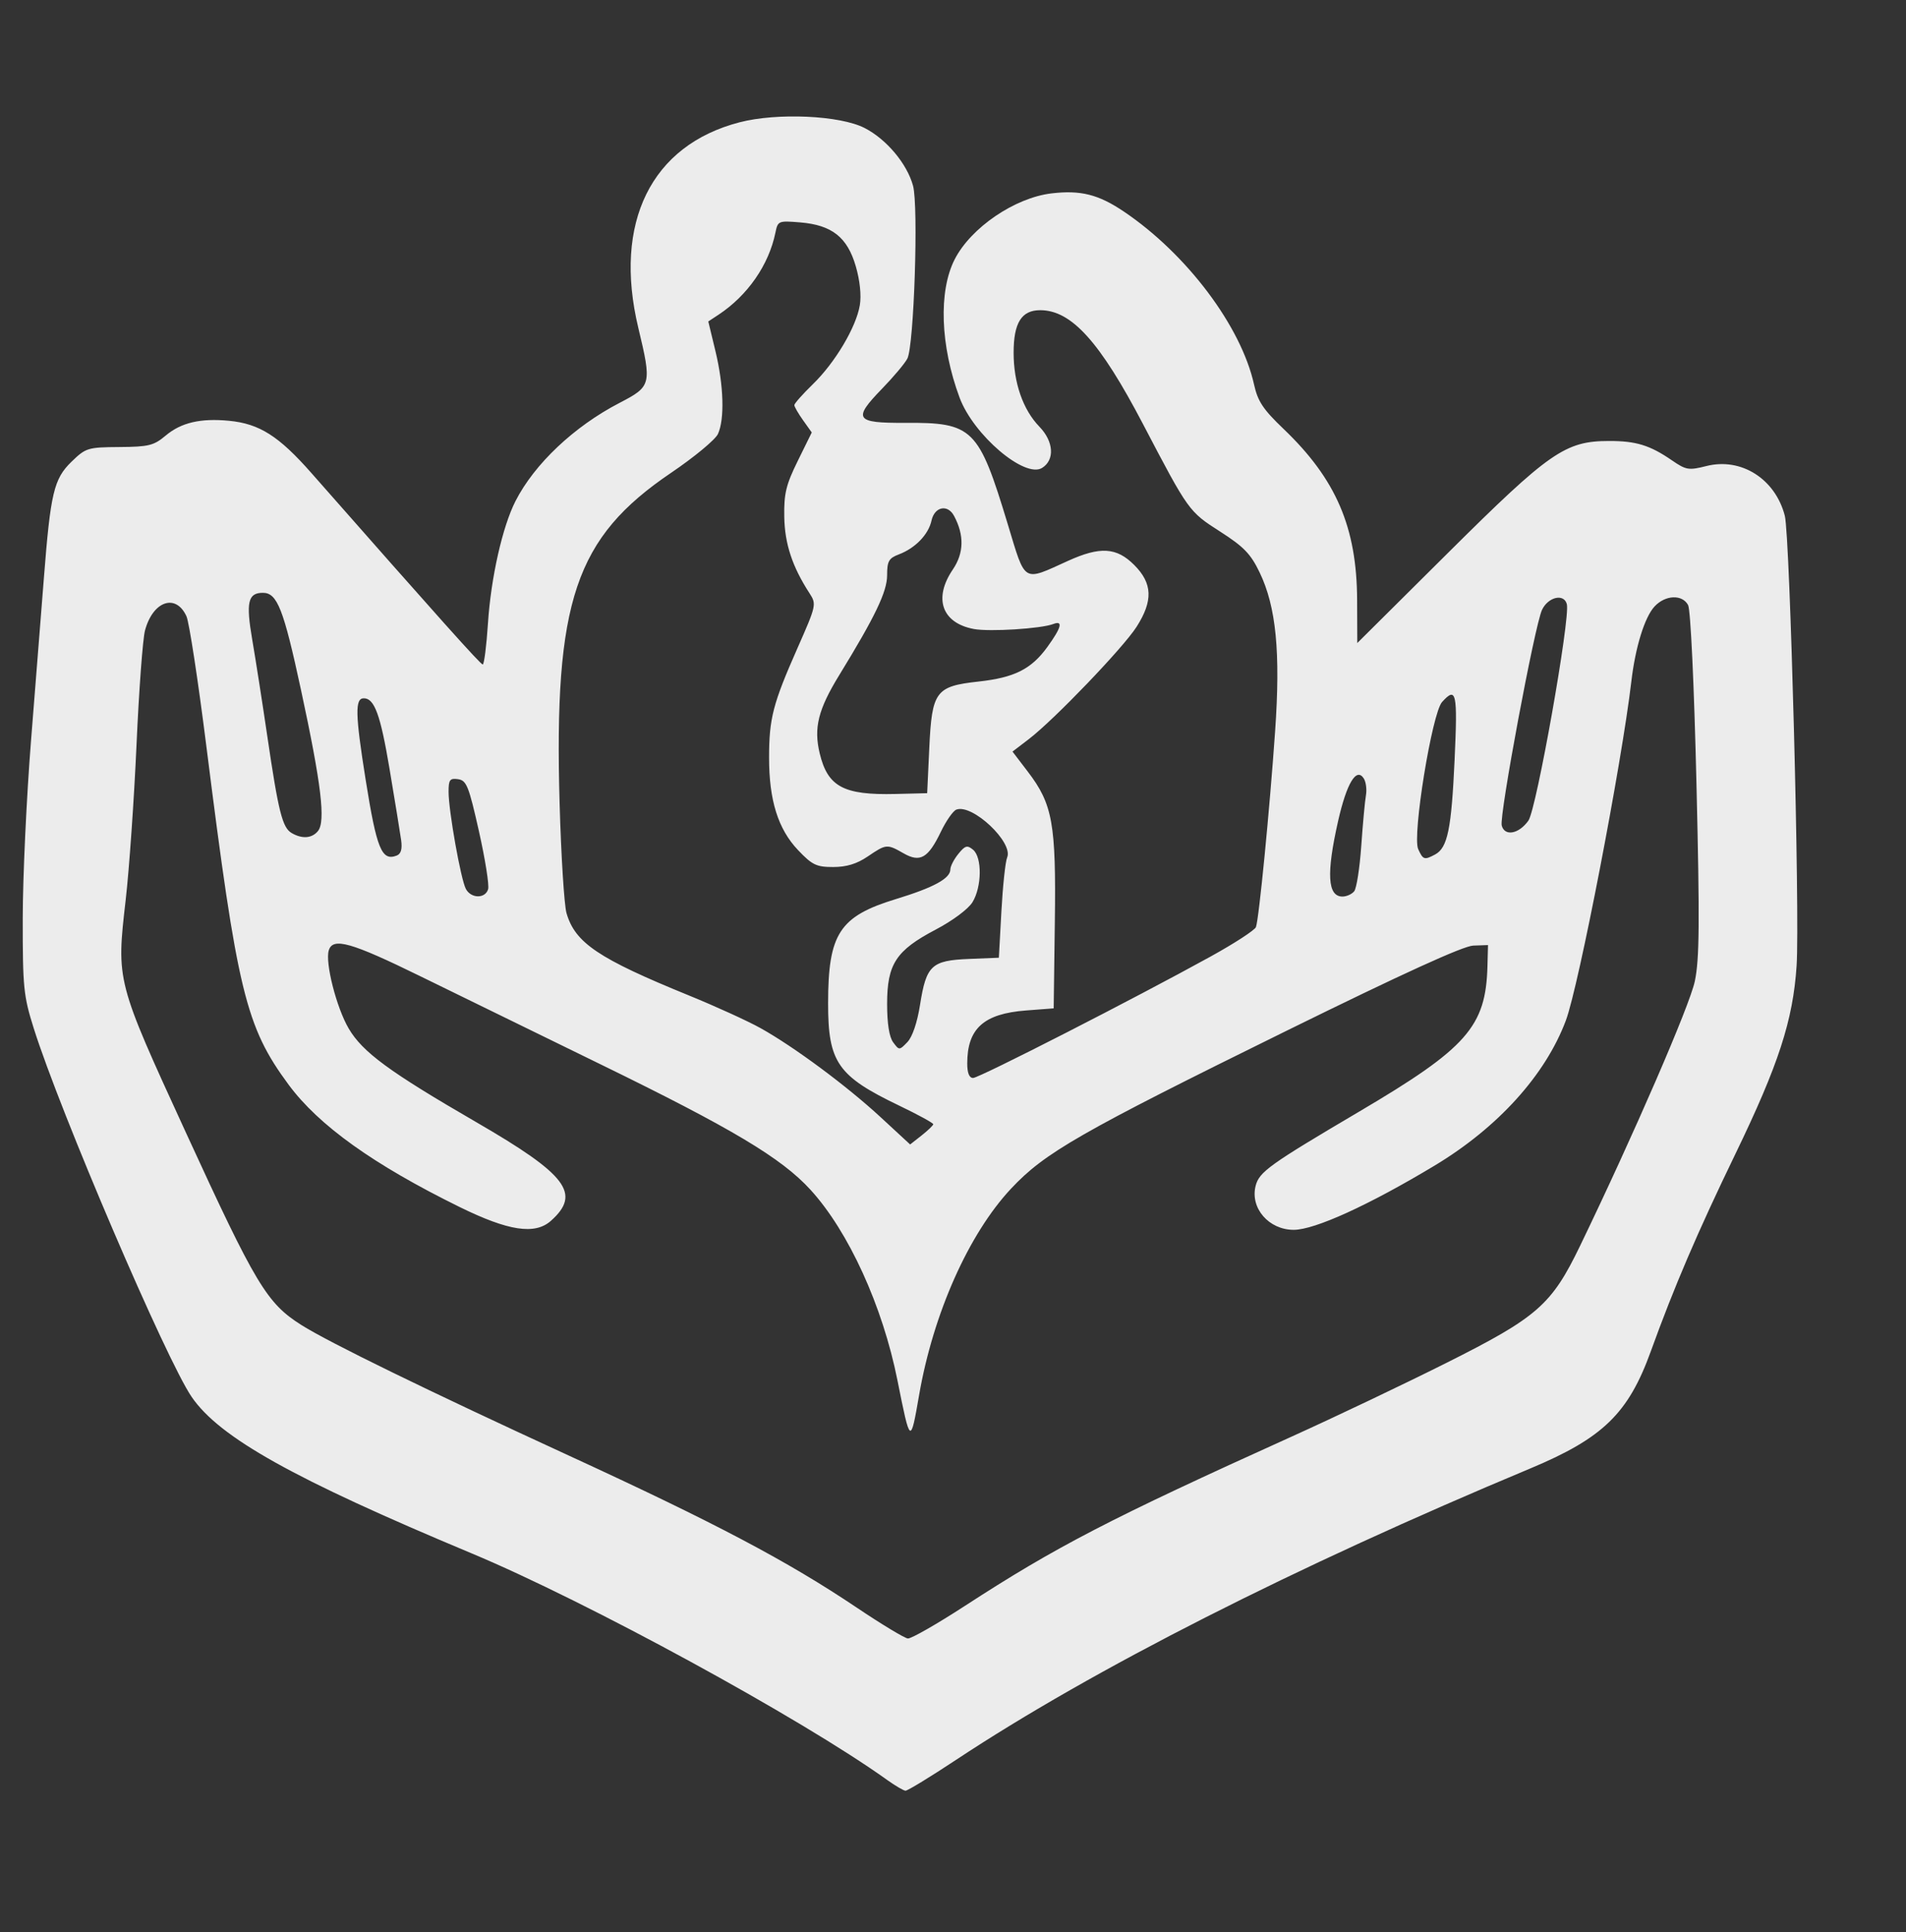 <?xml version="1.0" encoding="UTF-8" standalone="no"?>
<!-- Created with Inkscape (http://www.inkscape.org/) -->

<svg
   version="1.1"
   id="svg127"
   width="452"
   height="458"
   viewBox="0 0 452 458"
   sodipodi:docname="logo issste.svg"
   inkscape:version="1.1.2 (b8e25be833, 2022-02-05)"
   xmlns:inkscape="http://www.inkscape.org/namespaces/inkscape"
   xmlns:sodipodi="http://sodipodi.sourceforge.net/DTD/sodipodi-0.dtd"
   xmlns="http://www.w3.org/2000/svg"
   xmlns:svg="http://www.w3.org/2000/svg">
  <rect x="0" y="0" width="452" height="458" fill="#333333" stroke="none"/>
  <defs
     id="defs131" />
  <sodipodi:namedview
     id="namedview129"
     pagecolor="#505050"
     bordercolor="#eeeeee"
     borderopacity="1"
     inkscape:pageshadow="0"
     inkscape:pageopacity="0"
     inkscape:pagecheckerboard="0"
     showgrid="false"
     inkscape:zoom="1.4213974"
     inkscape:cx="36.583717"
     inkscape:cy="229.35177"
     inkscape:window-width="1600"
     inkscape:window-height="837"
     inkscape:window-x="-8"
     inkscape:window-y="-8"
     inkscape:window-maximized="1"
     inkscape:current-layer="g133" />
  <g
     inkscape:groupmode="layer"
     inkscape:label="Image"
     id="g133">
    <path
       style="fill:#ececec"
       d="m 210.376,421.919 c -20.438,-14.627 -71.125,-42.257 -98.5,-53.693 C 69.576,350.554 52.101,340.796 45.457,331.139 39.459,322.421 14.26,263.625 7.991,243.721 c -2.412,-7.658 -2.613,-9.674 -2.599,-26 0.008,-9.734 0.894,-28.723 1.968,-42.198 1.074,-13.475 2.445,-30.8 3.046,-38.5 1.578,-20.207 2.367,-23.522 6.563,-27.588 3.382,-3.277 3.83,-3.414 11.341,-3.469 6.958,-0.051 8.167,-0.349 10.973,-2.71 3.67,-3.088 8.269,-4.163 15.035,-3.512 7.208,0.693 11.803,3.611 19.559,12.419 30.267,34.375 40.081,45.336 40.6,45.347 0.33,0.007 0.889,-4.402 1.243,-9.798 0.706,-10.775 3.434,-22.87 6.524,-28.927 4.499,-8.819 13.919,-17.711 24.658,-23.274 7.584,-3.929 7.691,-4.356 4.468,-17.8 -5.983,-24.958 3.049,-43.288 24.007,-48.717 8.956,-2.32 23.815,-1.647 29.653,1.345 5.192,2.66 10.06,8.457 11.491,13.686 1.318,4.815 0.237,37.866 -1.34,40.968 -0.568,1.118 -3.294,4.359 -6.056,7.203 -6.943,7.148 -6.296,8.107 5.425,8.035 16.201,-0.099 17.521,1.201 24.462,24.107 4.248,14.018 3.435,13.526 14.236,8.625 7.651,-3.472 11.532,-3.235 15.729,0.963 4.347,4.347 4.505,8.479 0.56,14.654 -3.174,4.969 -19.555,22.036 -25.542,26.612 l -3.883,2.968 3.624,4.747 c 5.904,7.734 6.724,12.3 6.413,35.697 l -0.271,20.421 -6.55,0.5 c -10.047,0.767 -13.95,4.283 -13.95,12.565 0,2.267 0.473,3.435 1.391,3.435 1.438,0 38.326,-18.851 56.335,-28.79 5.624,-3.104 10.456,-6.242 10.736,-6.973 0.712,-1.855 3.239,-27.652 4.55,-46.439 1.303,-18.676 0.249,-29.481 -3.672,-37.626 -2.12,-4.406 -3.745,-6.085 -9.379,-9.696 -7.42,-4.756 -7.459,-4.81 -18.278,-25.471 -10.229,-19.535 -16.961,-26.992 -24.378,-27 -4.432,-0.005 -6.307,2.996 -6.307,10.093 0,7.138 2.224,13.508 6.121,17.528 3.39,3.497 3.678,7.861 0.644,9.76 -4.108,2.572 -16.286,-7.791 -19.583,-16.664 -4.569,-12.294 -5.025,-25.188 -1.159,-32.766 3.831,-7.509 14.25,-14.608 22.954,-15.639 6.917,-0.819 11.151,0.248 17.209,4.337 14.894,10.054 27.767,27.163 30.833,40.978 0.884,3.983 2.152,5.891 6.974,10.497 12.481,11.92 17.399,23.344 17.467,40.572 l 0.04,10.202 21.545,-21.403 c 24.071,-23.912 27.758,-26.473 38.14,-26.491 6.424,-0.011 9.714,1.001 14.936,4.593 3.346,2.302 3.968,2.404 8.179,1.343 8.246,-2.076 16.332,3.053 18.586,11.791 1.238,4.798 3.591,94.591 2.795,106.674 -0.851,12.92 -4.276,23.445 -14.51,44.59 -9.004,18.604 -14.511,31.448 -20.064,46.795 -5.33,14.73 -11.345,20.572 -28.608,27.782 -55.902,23.348 -103.698,47.591 -136.139,69.054 -6.126,4.053 -11.526,7.347 -12,7.32 -0.474,-0.027 -2.436,-1.176 -4.361,-2.554 z m 18.423,-41.241 c 21.649,-14.061 34.476,-20.704 77.577,-40.173 10.175,-4.596 26.6,-12.415 36.5,-17.375 21.741,-10.893 25.057,-13.791 31.843,-27.837 12.678,-26.238 25.976,-56.891 27.199,-62.693 1.105,-5.242 1.177,-13.848 0.39,-46.845 -0.562,-23.576 -1.389,-41.217 -1.983,-42.328 -1.38,-2.578 -5.398,-2.414 -7.949,0.325 -2.352,2.525 -4.559,9.643 -5.509,17.77 -2.275,19.465 -12.455,72.156 -15.527,80.367 -4.829,12.906 -16.107,25.375 -31.115,34.4 -15.614,9.389 -28.438,15.233 -33.428,15.233 -5.899,0 -10.357,-5.135 -9.035,-10.404 0.834,-3.322 3.244,-5.05 24.613,-17.65 25.522,-15.049 29.993,-20.12 30.369,-34.445 l 0.131,-5 -3.5,0.123 c -2.36,0.083 -16.733,6.636 -44.12,20.115 -49.241,24.235 -57.507,28.97 -65.509,37.524 -10.029,10.721 -18.428,29.577 -21.781,48.895 -2.05,11.814 -2.086,11.79 -5.14,-3.492 -3.516,-17.592 -11.594,-35.285 -20.618,-45.159 -6.882,-7.531 -18.564,-14.507 -49.832,-29.76 -14.575,-7.11 -33.767,-16.486 -42.65,-20.837 -16.501,-8.082 -20.788,-9.296 -21.755,-6.16 -0.899,2.915 1.813,13.565 4.717,18.519 3.287,5.608 9.624,10.262 30.188,22.169 21.627,12.522 25.006,16.977 17.771,23.429 -3.776,3.368 -10.076,2.412 -21.662,-3.285 -20.414,-10.039 -33.402,-19.327 -40.542,-28.991 -10.169,-13.765 -12.168,-21.992 -19.51,-80.286 -1.953,-15.508 -4.071,-29.337 -4.706,-30.731 -2.507,-5.501 -7.95,-3.653 -9.836,3.34 -0.532,1.973 -1.438,14.162 -2.012,27.087 -0.575,12.925 -1.73,29.477 -2.568,36.781 -2.221,19.359 -2.295,19.074 14.304,55.219 16.557,36.053 19.16,40.386 27.379,45.574 6.548,4.134 30.079,15.615 63.382,30.926 34.764,15.983 51.874,25.015 68.36,36.089 5.852,3.93 11.28,7.206 12.063,7.278 0.783,0.073 6.858,-3.397 13.5,-7.711 z m -7.479,-114.177 c 0.03,-0.287 -3.596,-2.271 -8.058,-4.41 -14.629,-7.012 -16.89,-10.265 -16.881,-24.287 0.011,-16.49 2.69,-20.6 16.096,-24.689 8.967,-2.735 12.898,-4.88 12.898,-7.039 0,-0.733 0.848,-2.38 1.885,-3.661 1.616,-1.996 2.116,-2.137 3.5,-0.988 2.169,1.8 2.09,8.806 -0.141,12.43 -1.004,1.632 -4.707,4.39 -8.728,6.5 -9.407,4.938 -11.517,8.167 -11.517,17.622 0,4.674 0.501,7.835 1.442,9.102 1.426,1.919 1.465,1.918 3.366,-0.059 1.185,-1.233 2.339,-4.634 3.006,-8.864 1.469,-9.317 2.712,-10.483 11.554,-10.845 l 7.133,-0.291 0.602,-11 c 0.331,-6.05 0.944,-11.792 1.361,-12.76 1.537,-3.565 -8.266,-12.797 -12.047,-11.346 -0.772,0.296 -2.419,2.649 -3.66,5.229 -3.02,6.279 -4.918,7.378 -8.857,5.127 -3.923,-2.242 -4.111,-2.225 -8.495,0.75 -2.584,1.754 -5.032,2.5 -8.199,2.5 -3.967,0 -4.977,-0.486 -8.322,-4.002 -4.74,-4.983 -6.885,-11.822 -6.878,-21.929 0.007,-9.301 0.904,-12.761 6.728,-25.939 4.48,-10.137 4.545,-10.43 2.877,-13 -4.1,-6.32 -5.892,-11.741 -6.001,-18.149 -0.093,-5.493 0.411,-7.58 3.204,-13.255 l 3.315,-6.735 -2.065,-2.9 c -1.136,-1.595 -2.065,-3.208 -2.065,-3.585 0,-0.377 1.983,-2.612 4.407,-4.968 5.263,-5.115 10.239,-13.48 11.119,-18.693 0.393,-2.328 0.028,-5.87 -0.955,-9.248 -2.003,-6.892 -5.658,-9.774 -13.181,-10.398 -5.159,-0.428 -5.307,-0.366 -5.878,2.431 -1.559,7.646 -6.593,14.9 -13.507,19.46 l -2.411,1.59 1.702,7.053 c 1.958,8.111 2.197,16.086 0.59,19.614 -0.612,1.343 -5.603,5.479 -11.091,9.192 -22.763,15.399 -27.831,30.422 -26.46,78.446 0.353,12.383 1.088,24.056 1.633,25.939 2.044,7.063 7.566,10.776 29.03,19.521 6.325,2.577 13.975,6.065 17,7.752 7.958,4.438 20.438,13.692 28.482,21.122 l 6.982,6.448 2.713,-2.134 c 1.492,-1.174 2.738,-2.368 2.768,-2.655 z m -105.564,-55.729 c 0.284,-0.963 -0.699,-7.15 -2.183,-13.75 -2.409,-10.715 -2.939,-12.034 -4.948,-12.32 -1.946,-0.276 -2.25,0.129 -2.247,3 0.004,4.511 2.901,20.772 4.099,23.011 1.236,2.309 4.604,2.346 5.279,0.059 z m 205.386,0.5 c 0.556,-0.688 1.31,-5.525 1.675,-10.75 0.365,-5.225 0.864,-10.625 1.109,-12 0.245,-1.375 0.013,-3.175 -0.516,-4 -1.741,-2.714 -4.056,1.133 -6.087,10.114 -2.817,12.459 -2.503,17.886 1.037,17.886 0.974,0 2.226,-0.562 2.782,-1.25 z M 95.127,199.13 c -0.239,-1.709 -1.482,-9.339 -2.763,-16.956 -2.145,-12.758 -3.569,-16.651 -6.091,-16.651 -2.12,0 -2.034,3.791 0.433,19.276 2.624,16.466 3.812,19.374 7.36,18.013 1.028,-0.395 1.36,-1.544 1.061,-3.681 z m 245.21,3.414 c 2.954,-1.581 3.863,-6.007 4.617,-22.479 0.73,-15.954 0.414,-17.401 -2.975,-13.655 -2.378,2.628 -7.099,31.69 -5.663,34.863 1.15,2.541 1.463,2.64 4.022,1.271 z m -264.947,-5.537 c 1.873,-2.257 0.809,-11.136 -4.013,-33.484 -4.145,-19.212 -5.633,-23 -9.032,-23 -3.545,0 -4.054,2.234 -2.529,11.105 0.794,4.617 2.403,14.92 3.576,22.895 2.634,17.907 3.578,21.661 5.766,22.936 2.489,1.451 4.793,1.284 6.234,-0.452 z m 287.064,-2.484 c 1.912,-2.689 9.958,-47.966 9.117,-51.302 -0.655,-2.597 -4.413,-1.747 -5.883,1.33 -1.725,3.611 -10.173,48.785 -9.561,51.125 0.693,2.649 4.06,2.035 6.327,-1.153 z M 220.376,177.299 c 0.626,-13.432 1.51,-14.625 11.659,-15.739 8.556,-0.939 12.531,-2.937 16.36,-8.223 3.32,-4.584 3.771,-6.331 1.396,-5.42 -2.902,1.114 -15.136,1.881 -18.857,1.183 -7.572,-1.421 -9.63,-7.247 -4.979,-14.101 2.643,-3.895 2.742,-8.137 0.295,-12.708 -1.52,-2.839 -4.623,-2.198 -5.348,1.106 -0.731,3.328 -3.844,6.544 -7.778,8.034 -2.35,0.89 -2.75,1.608 -2.75,4.928 0,3.889 -2.816,9.762 -11.345,23.663 -5.004,8.155 -6.093,12.503 -4.646,18.538 1.903,7.934 5.658,9.948 17.991,9.646 l 7.5,-0.183 z"
       id="path155" />
  </g>
</svg>
